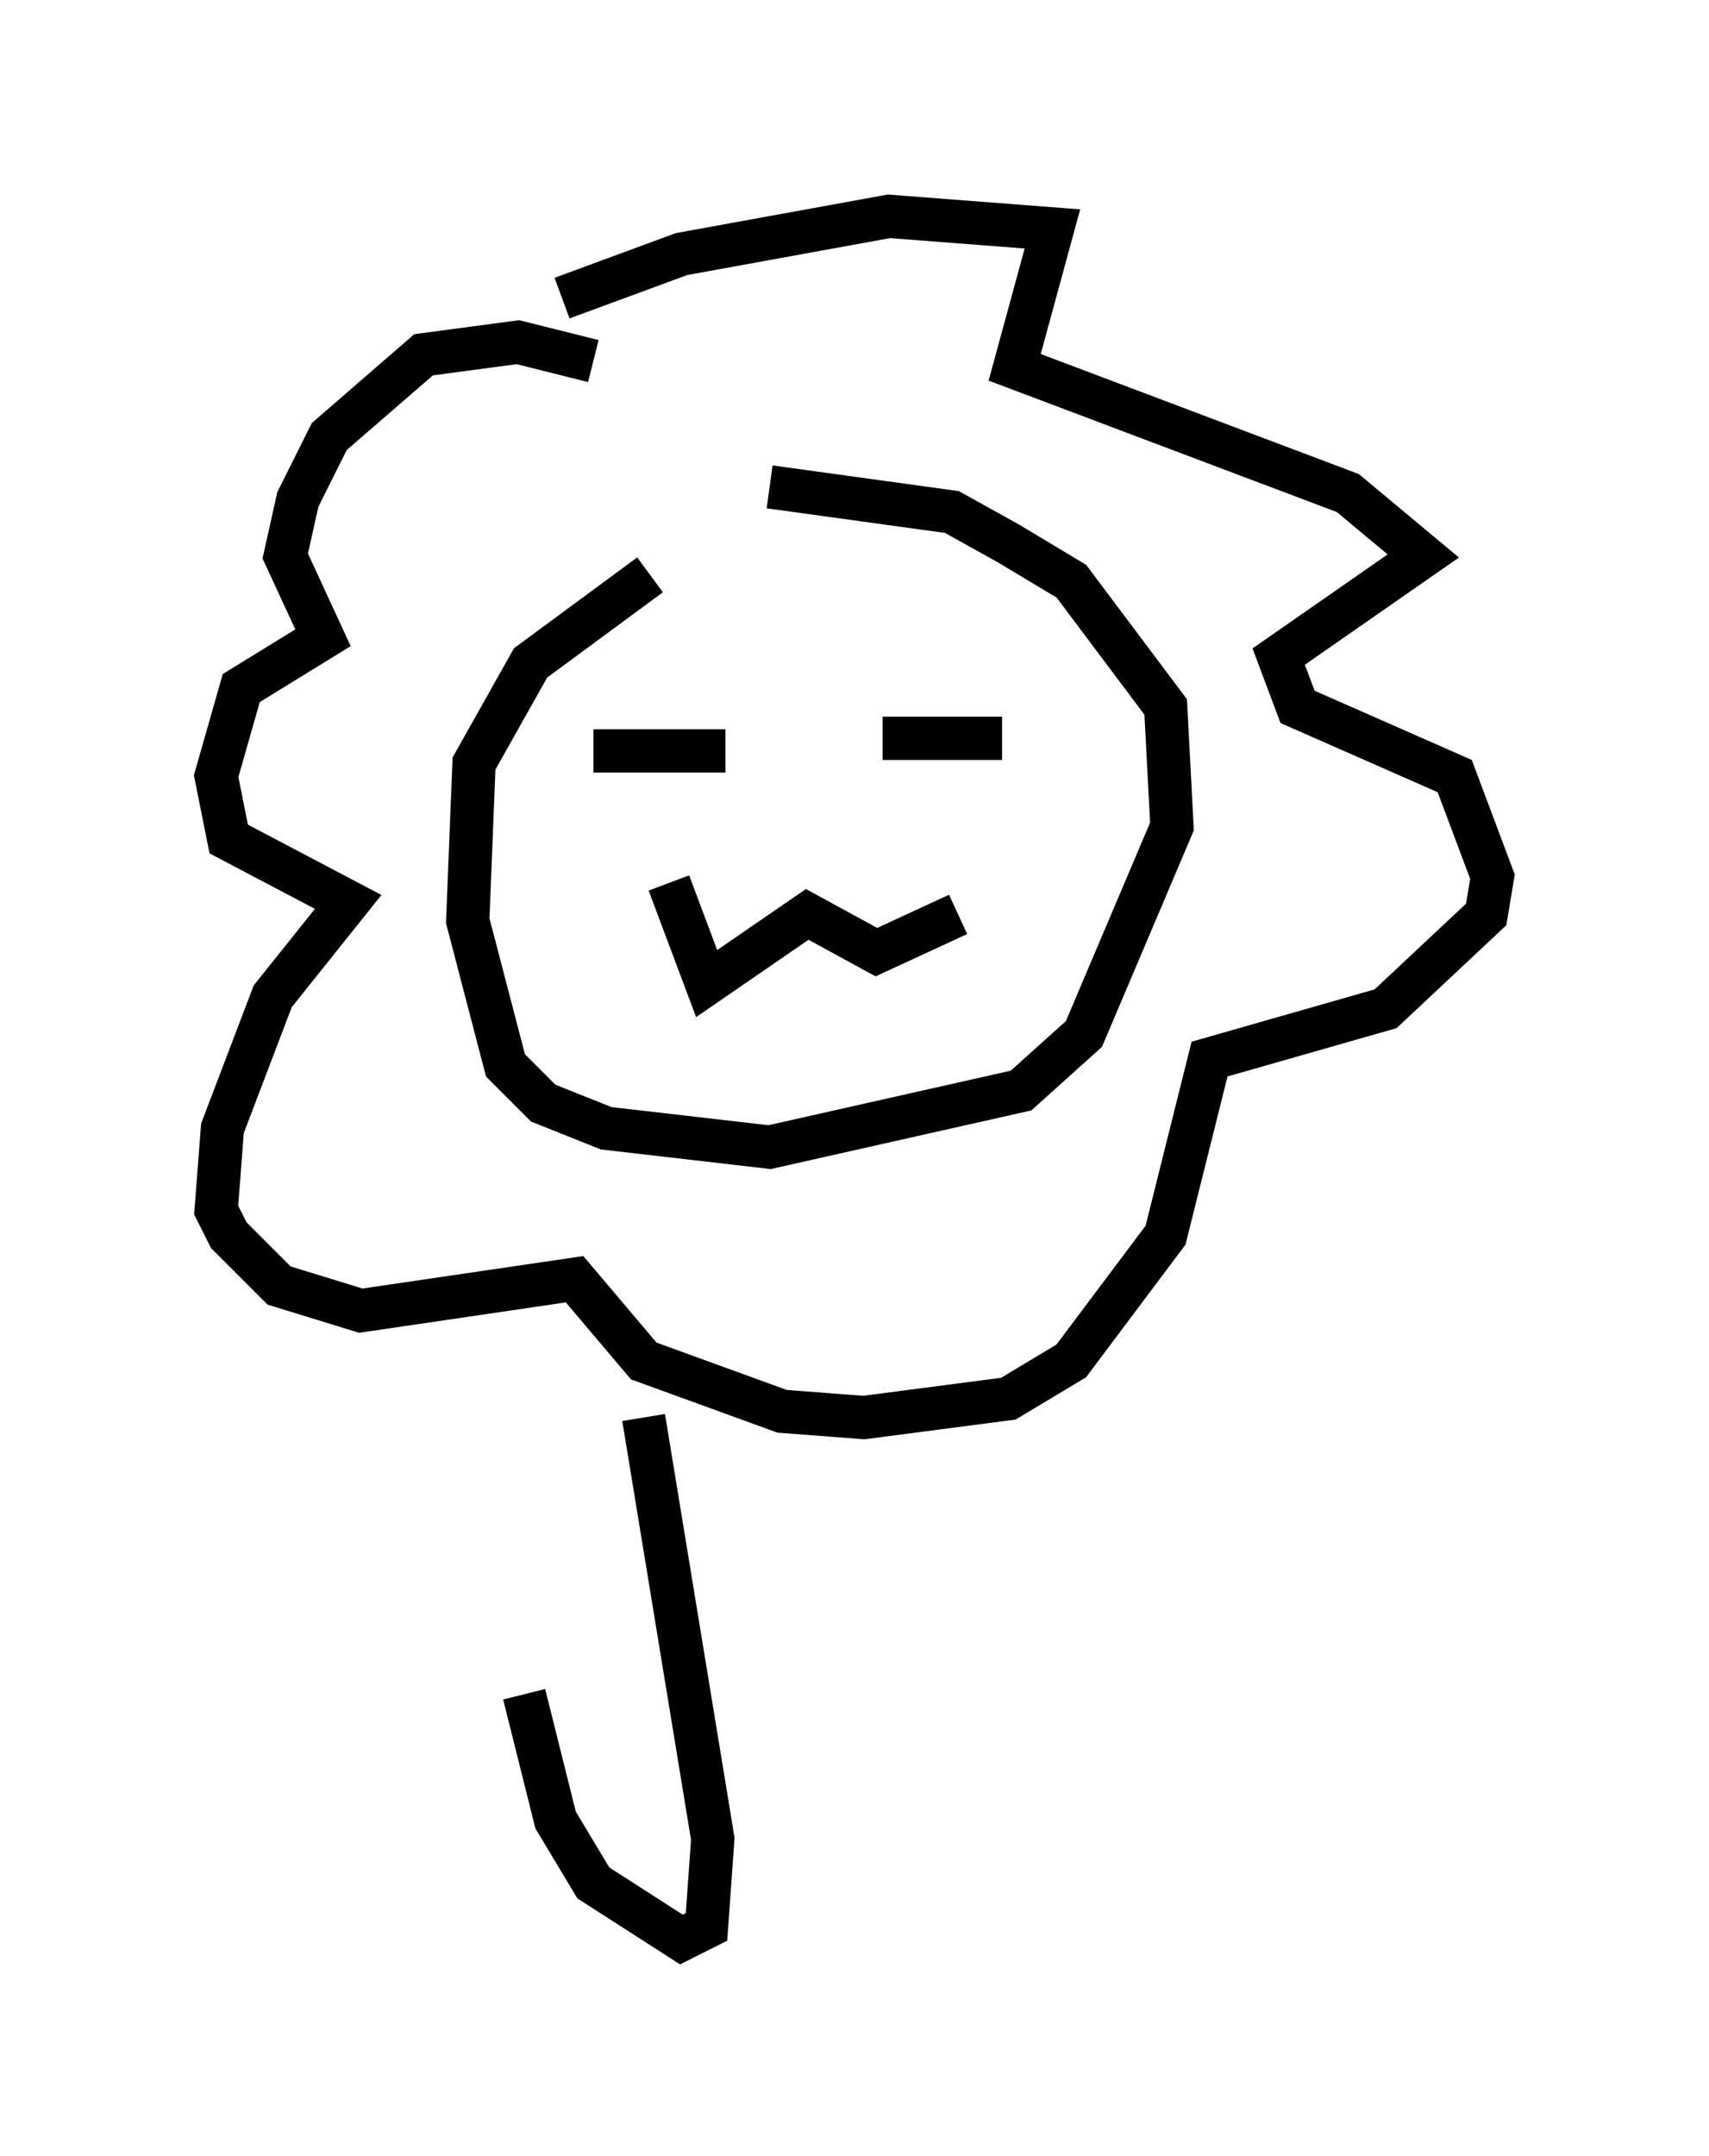<?xml version="1.0" encoding="utf-8" ?>
<svg baseProfile="full" height="49.799" version="1.1" width="39.486" xmlns="http://www.w3.org/2000/svg" xmlns:ev="http://www.w3.org/2001/xml-events" xmlns:xlink="http://www.w3.org/1999/xlink"><defs /><rect fill="white" height="49.799" width="39.486" x="0" y="0" /><path d="M14.151, 12.408 m3.631, -1.162 l4.212, 0.581 1.307, 0.726 l1.453, 0.872 2.179, 2.905 l0.145, 2.76 -2.034, 4.793 l-1.453, 1.307 -5.81, 1.307 l-3.777, -0.436 -1.453, -0.581 l-0.872, -0.872 -0.872, -3.341 l0.145, -3.631 1.307, -2.324 l2.76, -2.034 m-1.307, 4.067 l3.05, 0.0 m3.631, -0.291 l2.76, 0.0 m-7.698, 3.341 l0.872, 2.324 2.324, -1.598 l1.598, 0.872 1.888, -0.872 m-9.151, -14.235 l2.76, -1.017 4.793, -0.872 l3.777, 0.291 -0.872, 3.196 l7.698, 2.905 1.743, 1.453 l-3.341, 2.324 0.436, 1.162 l3.631, 1.598 0.872, 2.324 l-0.145, 0.872 -2.324, 2.179 l-4.067, 1.162 -1.017, 4.067 l-2.179, 2.905 -1.453, 0.872 l-3.341, 0.436 -1.888, -0.145 l-3.196, -1.162 -1.598, -1.888 l-4.939, 0.726 -1.888, -0.581 l-1.162, -1.162 -0.291, -0.581 l0.145, -1.888 1.162, -3.05 l1.743, -2.179 -2.76, -1.453 l-0.291, -1.453 0.581, -2.034 l1.888, -1.162 -0.872, -1.888 l0.291, -1.307 0.726, -1.453 l2.179, -1.888 2.179, -0.291 l1.743, 0.436 m1.162, 24.402 l1.598, 9.732 -0.145, 2.034 l-0.581, 0.291 -2.034, -1.307 l-0.872, -1.453 -0.726, -2.905 " fill="none" stroke="black" stroke-width="1" /></svg>